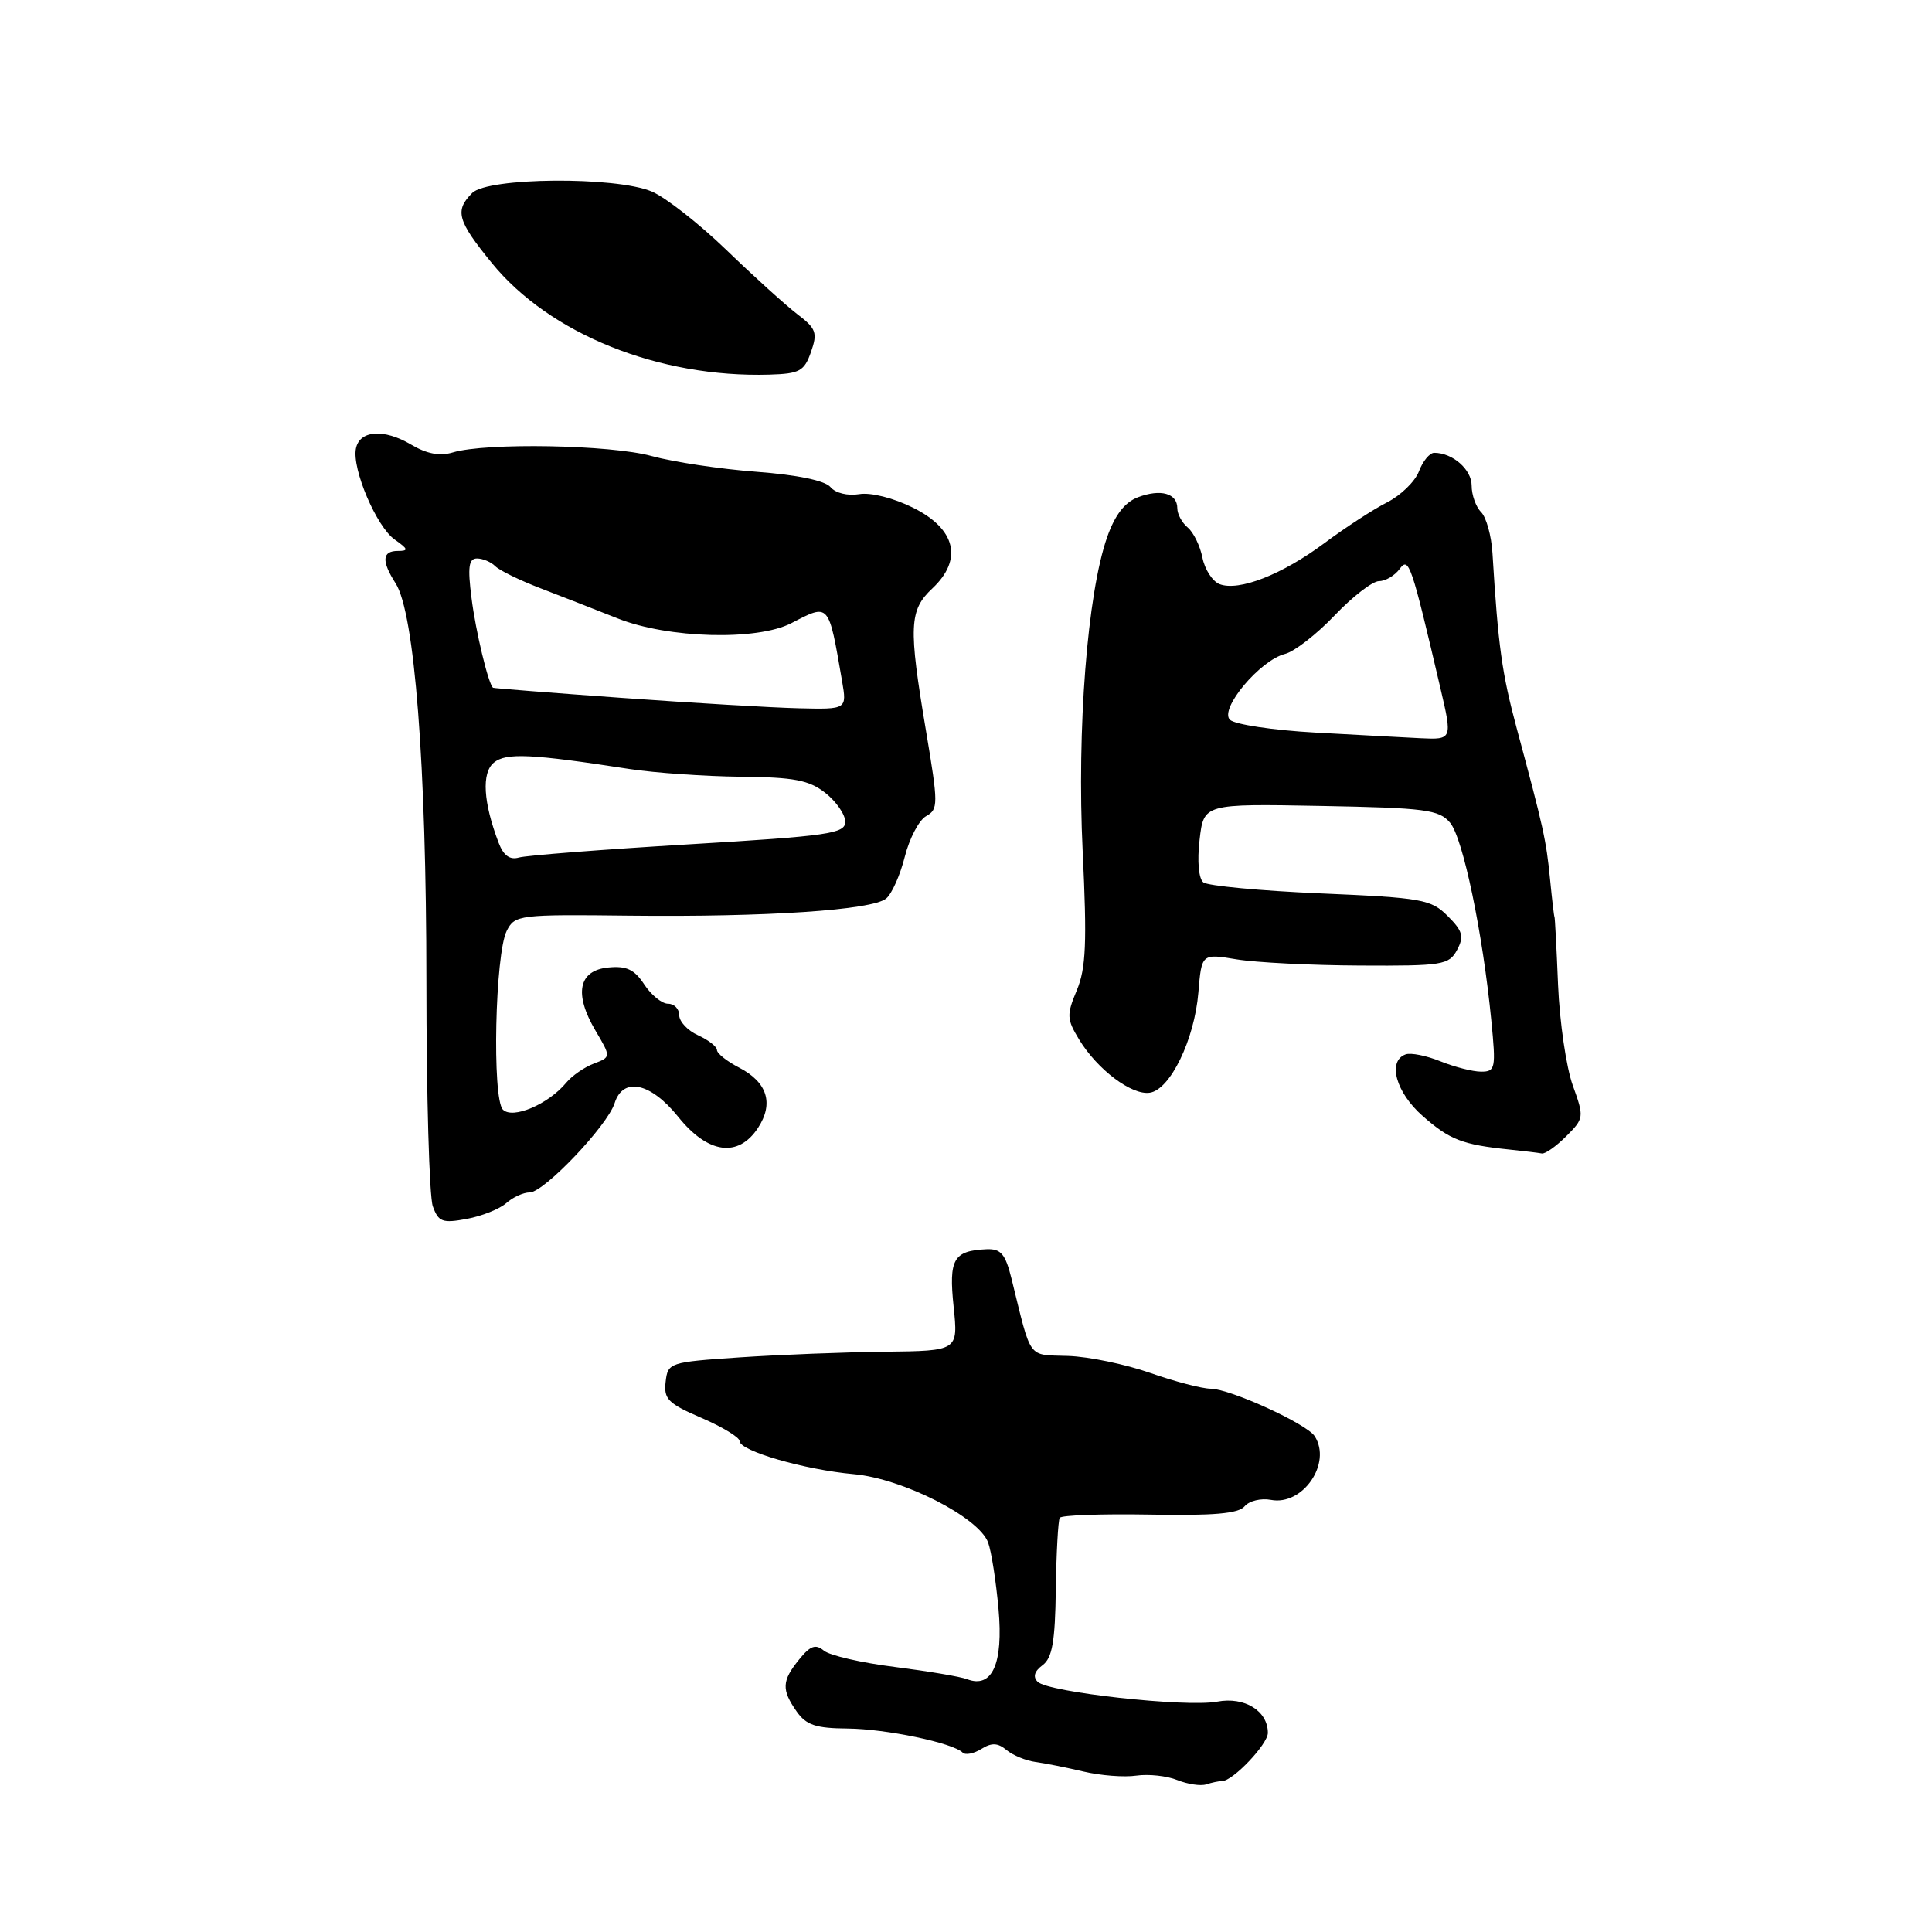 <?xml version="1.0" encoding="UTF-8" standalone="no"?>
<!DOCTYPE svg PUBLIC "-//W3C//DTD SVG 1.1//EN" "http://www.w3.org/Graphics/SVG/1.1/DTD/svg11.dtd" >
<svg xmlns="http://www.w3.org/2000/svg" xmlns:xlink="http://www.w3.org/1999/xlink" version="1.1" viewBox="0 0 256 256">
 <g >
 <path fill="currentColor"
d=" M 161.94 236.00 C 163.36 236.00 168.00 231.11 168.00 229.62 C 168.00 226.70 164.91 224.79 161.28 225.48 C 157.15 226.25 138.90 224.24 137.50 222.85 C 136.84 222.20 137.05 221.46 138.14 220.65 C 139.43 219.70 139.81 217.53 139.90 210.60 C 139.97 205.74 140.21 201.47 140.42 201.12 C 140.64 200.77 146.00 200.58 152.33 200.69 C 160.82 200.85 164.12 200.56 164.92 199.59 C 165.52 198.87 167.09 198.49 168.41 198.74 C 172.62 199.54 176.50 193.91 174.21 190.31 C 173.17 188.67 162.98 184.02 160.41 184.01 C 159.26 184.00 155.66 183.06 152.41 181.92 C 149.16 180.78 144.27 179.76 141.54 179.67 C 136.08 179.48 136.73 180.37 134.04 169.47 C 133.22 166.15 132.63 165.45 130.72 165.53 C 126.33 165.73 125.70 166.83 126.36 173.14 C 126.97 179.00 126.97 179.00 117.23 179.11 C 111.88 179.17 103.22 179.51 98.00 179.86 C 88.70 180.49 88.49 180.55 88.20 183.10 C 87.93 185.38 88.53 185.98 92.95 187.88 C 95.73 189.08 98.00 190.46 98.00 190.95 C 98.00 192.25 106.62 194.75 113.11 195.33 C 119.61 195.91 129.70 201.04 130.93 204.39 C 131.36 205.55 131.98 209.52 132.31 213.22 C 132.96 220.45 131.47 223.78 128.14 222.50 C 127.26 222.16 122.95 221.44 118.55 220.88 C 114.16 220.33 109.94 219.36 109.17 218.72 C 108.07 217.81 107.37 218.06 105.89 219.89 C 103.59 222.72 103.54 223.90 105.56 226.78 C 106.82 228.58 108.10 229.01 112.31 229.04 C 117.41 229.09 126.27 230.94 127.56 232.23 C 127.92 232.59 129.03 232.37 130.03 231.75 C 131.40 230.89 132.21 230.93 133.37 231.89 C 134.21 232.59 135.94 233.30 137.20 233.47 C 138.47 233.64 141.33 234.21 143.57 234.74 C 145.81 235.27 148.96 235.52 150.57 235.28 C 152.18 235.05 154.62 235.31 156.00 235.87 C 157.38 236.42 159.10 236.68 159.83 236.44 C 160.56 236.20 161.51 236.00 161.94 236.00 Z  M 67.08 159.42 C 67.95 158.64 69.35 158.00 70.19 158.00 C 72.08 158.00 80.50 149.15 81.44 146.17 C 82.56 142.65 86.22 143.44 89.88 148.00 C 93.81 152.89 97.82 153.44 100.44 149.45 C 102.56 146.21 101.68 143.40 97.93 141.46 C 96.32 140.63 95.00 139.58 95.00 139.13 C 95.00 138.69 93.88 137.81 92.50 137.18 C 91.12 136.56 90.00 135.36 90.00 134.52 C 90.00 133.68 89.34 133.00 88.52 133.00 C 87.71 133.00 86.29 131.85 85.37 130.45 C 84.07 128.46 83.01 127.96 80.60 128.20 C 76.65 128.58 76.02 131.68 78.91 136.57 C 80.97 140.06 80.97 140.06 78.69 140.93 C 77.44 141.40 75.79 142.54 75.03 143.46 C 72.65 146.33 67.93 148.33 66.64 147.03 C 65.18 145.57 65.60 126.36 67.15 123.33 C 68.22 121.23 68.77 121.16 83.38 121.33 C 101.52 121.53 115.57 120.60 117.42 119.06 C 118.17 118.45 119.28 115.95 119.89 113.52 C 120.50 111.09 121.78 108.66 122.72 108.14 C 124.34 107.23 124.34 106.60 122.70 96.84 C 120.37 82.99 120.46 80.85 123.55 77.96 C 127.62 74.13 126.65 70.09 121.00 67.28 C 118.39 65.98 115.38 65.22 113.84 65.48 C 112.31 65.73 110.69 65.33 110.04 64.54 C 109.32 63.68 105.64 62.92 100.20 62.51 C 95.41 62.15 89.18 61.21 86.35 60.43 C 80.95 58.93 64.38 58.63 60.00 59.95 C 58.28 60.47 56.55 60.14 54.47 58.91 C 50.87 56.77 47.63 57.01 47.16 59.45 C 46.63 62.16 49.90 69.82 52.31 71.50 C 54.10 72.76 54.17 73.00 52.72 73.00 C 50.63 73.00 50.53 74.34 52.42 77.29 C 54.94 81.23 56.49 101.26 56.50 130.00 C 56.50 145.12 56.88 158.55 57.35 159.84 C 58.10 161.91 58.62 162.11 61.85 161.51 C 63.86 161.14 66.21 160.19 67.08 159.42 Z  M 207.52 150.57 C 209.90 148.19 209.92 148.04 208.40 143.82 C 207.54 141.44 206.66 135.45 206.45 130.50 C 206.25 125.55 206.03 121.50 205.98 121.50 C 205.92 121.50 205.66 119.25 205.39 116.50 C 204.88 111.30 204.53 109.72 200.97 96.50 C 199.01 89.19 198.52 85.70 197.76 73.30 C 197.62 70.99 196.94 68.54 196.25 67.85 C 195.56 67.16 195.00 65.58 195.00 64.34 C 195.00 62.21 192.48 60.00 190.04 60.00 C 189.44 60.00 188.53 61.10 188.02 62.45 C 187.51 63.80 185.60 65.65 183.79 66.57 C 181.98 67.48 178.25 69.91 175.50 71.96 C 169.89 76.14 164.16 78.38 161.60 77.40 C 160.67 77.04 159.64 75.46 159.33 73.90 C 159.02 72.33 158.14 70.53 157.38 69.90 C 156.62 69.27 156.00 68.12 156.00 67.35 C 156.00 65.36 153.79 64.75 150.78 65.89 C 149.03 66.56 147.73 68.24 146.70 71.18 C 144.08 78.64 142.68 96.62 143.46 112.80 C 144.04 124.91 143.90 128.31 142.68 131.22 C 141.32 134.47 141.35 135.04 142.98 137.73 C 145.41 141.73 149.96 145.15 152.35 144.79 C 155.06 144.39 158.27 137.76 158.79 131.52 C 159.22 126.35 159.22 126.35 163.86 127.12 C 166.41 127.54 173.77 127.91 180.21 127.94 C 191.17 128.00 192.00 127.86 193.07 125.87 C 194.02 124.09 193.82 123.37 191.83 121.38 C 189.62 119.17 188.46 118.96 174.98 118.38 C 167.02 118.04 160.03 117.38 159.45 116.92 C 158.83 116.43 158.62 114.12 158.95 111.29 C 159.50 106.50 159.50 106.50 175.00 106.79 C 188.90 107.05 190.67 107.28 192.14 109.01 C 193.85 111.03 196.47 123.59 197.61 135.25 C 198.23 141.57 198.15 142.00 196.26 142.00 C 195.15 142.00 192.73 141.38 190.87 140.63 C 189.02 139.88 186.94 139.46 186.25 139.71 C 183.81 140.60 184.96 144.76 188.52 147.88 C 192.10 151.03 193.79 151.68 200.00 152.32 C 201.93 152.52 203.86 152.75 204.30 152.84 C 204.73 152.93 206.19 151.90 207.52 150.57 Z  M 107.46 46.64 C 108.35 44.10 108.15 43.53 105.66 41.64 C 104.12 40.46 99.88 36.63 96.25 33.12 C 92.61 29.61 88.16 26.13 86.35 25.37 C 81.54 23.36 64.64 23.50 62.57 25.57 C 60.23 27.91 60.59 29.23 65.15 34.83 C 72.82 44.26 87.30 50.08 101.98 49.64 C 105.96 49.52 106.57 49.18 107.46 46.64 Z  M 66.07 111.67 C 64.03 106.32 63.80 102.41 65.43 101.06 C 67.04 99.72 70.36 99.88 83.50 101.91 C 86.80 102.41 93.38 102.87 98.12 102.92 C 105.24 102.99 107.19 103.36 109.37 105.07 C 110.81 106.21 112.00 107.93 112.00 108.89 C 112.00 110.46 109.85 110.77 91.25 111.88 C 79.84 112.56 69.71 113.35 68.75 113.63 C 67.55 113.97 66.71 113.36 66.07 111.67 Z  M 82.50 92.48 C 73.15 91.81 65.42 91.20 65.33 91.13 C 64.72 90.67 63.03 83.66 62.48 79.25 C 61.95 75.11 62.11 74.00 63.21 74.00 C 63.97 74.00 65.06 74.46 65.62 75.02 C 66.18 75.58 68.86 76.89 71.57 77.93 C 74.28 78.97 78.91 80.78 81.86 81.95 C 88.54 84.60 100.32 84.92 104.86 82.57 C 109.93 79.95 109.77 79.78 111.58 90.25 C 112.22 94.00 112.22 94.00 105.86 93.85 C 102.36 93.77 91.85 93.15 82.50 92.48 Z  M 174.30 97.07 C 168.68 96.76 163.59 95.99 162.97 95.37 C 161.54 93.94 166.96 87.48 170.27 86.65 C 171.51 86.34 174.47 84.04 176.85 81.54 C 179.23 79.04 181.88 77.00 182.73 77.00 C 183.58 77.00 184.81 76.27 185.46 75.39 C 186.68 73.72 187.00 74.67 190.88 91.26 C 192.45 97.96 192.43 98.02 188.25 97.82 C 186.19 97.72 179.91 97.38 174.30 97.07 Z "/>
</g>
</svg>